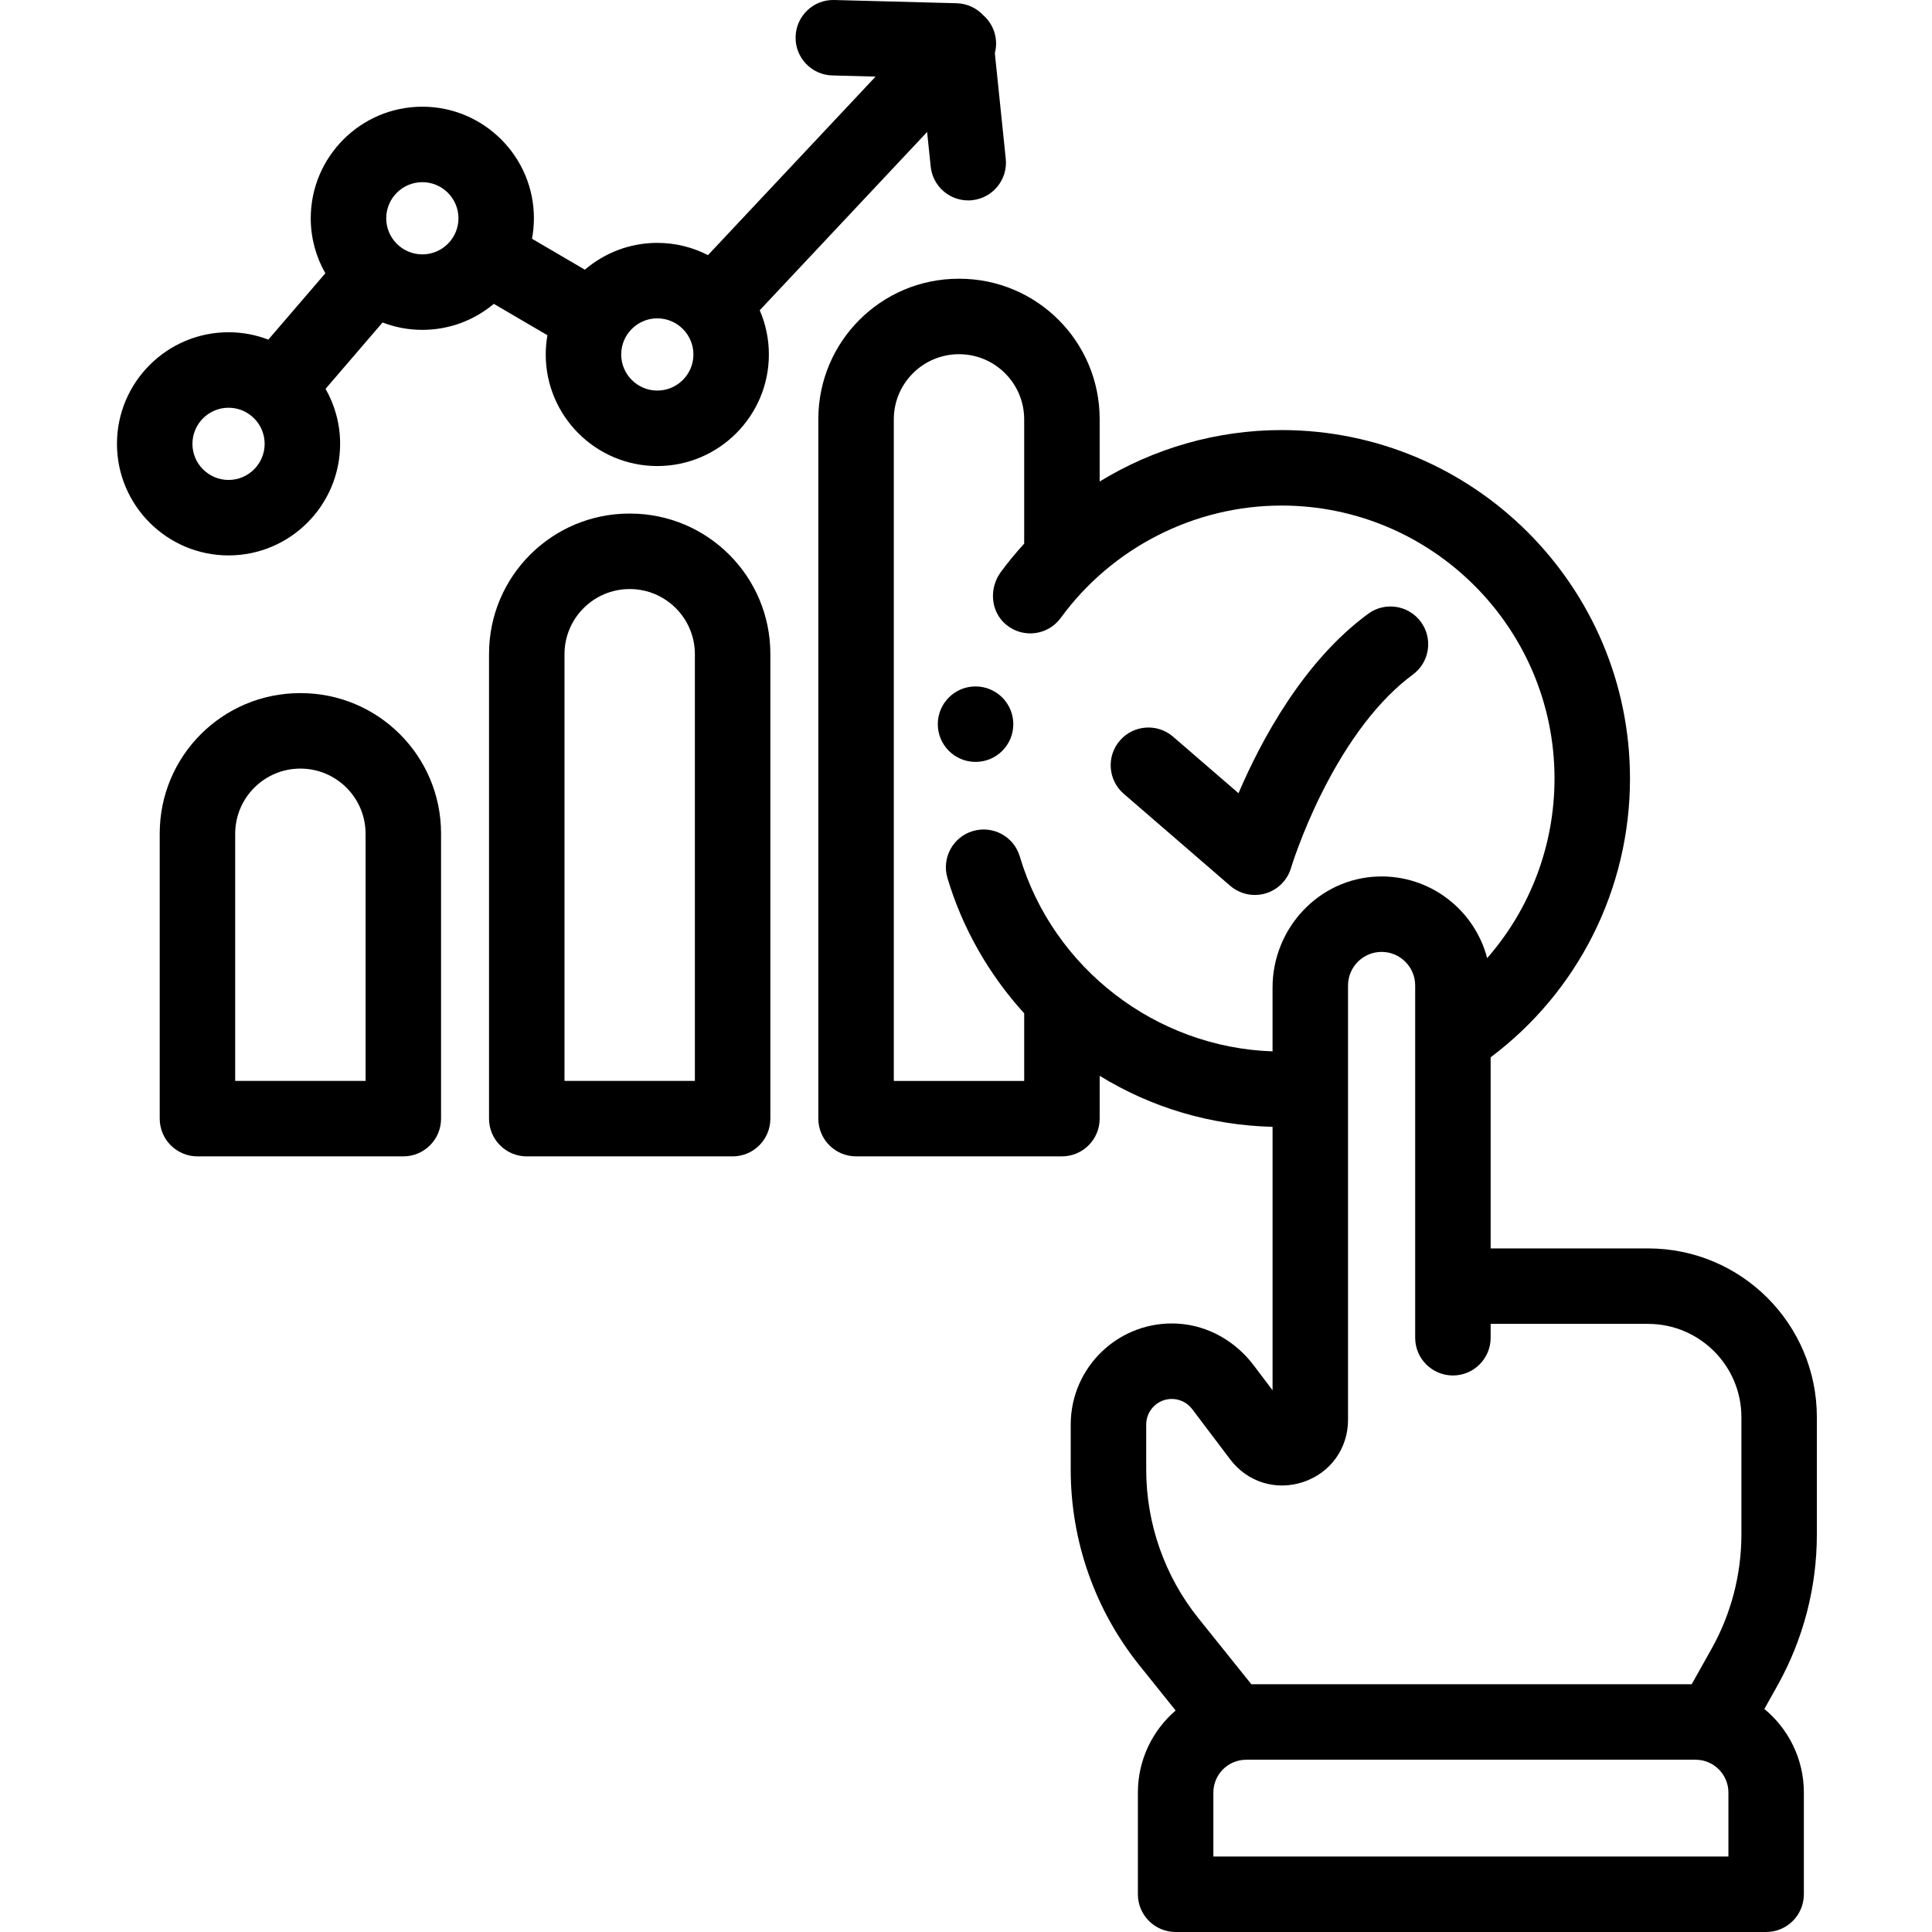 <svg height="511pt" viewBox="-30 0 511 511.999" width="511pt" xmlns="http://www.w3.org/2000/svg"><path d="m49.188 183.684h-.164c-20.543 0-37.195 16.652-37.195 37.195v75.574c0 5.52 4.477 10 10 10h54.555c5.52 0 10-4.48 10-10v-75.574c0-20.543-16.656-37.195-37.195-37.195zm17.195 102.766h-34.555v-65.488c0-9.543 7.734-17.277 17.277-17.277 9.539 0 17.277 7.734 17.277 17.277zm0 0"/><path d="m136.457 136.102h-.164c-20.543 0-37.195 16.652-37.195 37.195v123.156c0 5.52 4.477 10 10 10h54.555c5.523 0 10-4.48 10-10v-123.156c0-20.543-16.652-37.195-37.195-37.195zm17.195 150.348h-34.555v-113.07c0-9.543 7.734-17.277 17.277-17.277s17.277 7.734 17.277 17.277zm0 0"/><path d="m59.637 117.621c0-5.297-1.406-10.27-3.859-14.578l15.105-17.578c3.277 1.258 6.828 1.953 10.543 1.953 7.203 0 13.812-2.594 18.945-6.891l14.203 8.312c-.289 1.656-.449 3.359-.449 5.098 0 16.305 13.266 29.57 29.566 29.57 16.305 0 29.57-13.266 29.57-29.57 0-4.16-.867-8.121-2.426-11.715l44.359-47.246.949 9.164c.531 5.145 4.871 8.973 9.934 8.973.344 0 .691-.016 1.039-.055 5.496-.566 9.488-5.48 8.918-10.973l-2.891-27.984c.906-3.434-.051-7.242-2.824-9.844-.074-.07-.156-.133-.234-.199-1.773-1.914-4.281-3.125-7.066-3.199l-32.418-.855c-5.527-.172-10.113 4.215-10.258 9.734-.148 5.52 4.211 10.113 9.73 10.258l11.469.305-44.418 47.309c-4.035-2.066-8.598-3.242-13.434-3.242-7.32 0-14.023 2.684-19.195 7.105l-14.008-8.199c.328-1.762.508-3.574.508-5.426 0-16.305-13.266-29.57-29.57-29.57-16.305 0-29.57 13.266-29.57 29.57 0 5.297 1.41 10.27 3.863 14.578l-15.105 17.578c-3.277-1.258-6.832-1.953-10.543-1.953-16.305 0-29.57 13.266-29.57 29.57 0 16.305 13.266 29.57 29.57 29.57 16.301 0 29.566-13.266 29.566-29.57zm84.055-33.254c5.277 0 9.57 4.293 9.57 9.57 0 5.273-4.293 9.566-9.57 9.566-5.273 0-9.566-4.293-9.566-9.566 0-5.277 4.293-9.57 9.566-9.57zm-62.266-36.09c5.277 0 9.57 4.293 9.57 9.57 0 5.273-4.293 9.566-9.57 9.566-5.277 0-9.57-4.293-9.57-9.566 0-5.277 4.293-9.57 9.57-9.57zm-60.926 69.344c0-5.277 4.293-9.566 9.57-9.566 5.277 0 9.566 4.289 9.566 9.566s-4.289 9.57-9.566 9.57c-5.277 0-9.57-4.293-9.57-9.57zm0 0"/><path d="m311.633 230.02c.027-.086 2.668-8.895 8.133-19.848 7.039-14.102 15.387-24.957 24.145-31.391 4.449-3.27 5.406-9.527 2.137-13.977-3.27-4.449-9.527-5.41-13.977-2.141-17.211 12.641-28.391 33.613-34.355 47.547l-17.336-14.98c-4.176-3.609-10.492-3.148-14.102 1.027-3.613 4.18-3.152 10.496 1.027 14.105l28.203 24.375c1.84 1.59 4.168 2.434 6.543 2.434.938 0 1.883-.129 2.805-.402 3.258-.953 5.812-3.492 6.777-6.75zm0 0"/><path d="m450.988 406.648v-31.074c0-24.703-20.023-44.73-44.727-44.73h-41.727v-50.645c23.219-17.422 36.93-44.645 36.93-73.875 0-50.922-41.426-92.352-92.348-92.352-17.18 0-33.844 4.855-48.195 13.633v-16.543c0-20.543-16.652-37.195-37.195-37.195h-.164c-20.543 0-37.195 16.652-37.195 37.195v185.387c0 5.523 4.477 10 10 10h54.555c5.523 0 10-4.477 10-10v-11.352c13.801 8.484 29.441 13.117 45.82 13.527v69.816l-5.02-6.641c-4.77-6.316-11.98-10.484-19.875-11.008-15.582-1.031-28.594 11.352-28.594 26.719v12.02c0 18.848 6.426 37.125 18.219 51.824l9.582 11.945c-6.117 5.266-10 13.055-10 21.742v26.957c0 5.523 4.477 10 10 10h156.488c5.523 0 10-4.477 10-10v-26.957c0-8.91-4.082-16.883-10.469-22.148l3.445-6.152c6.863-12.25 10.469-26.055 10.469-40.094zm-211.23-179.676c-1.574-5.293-7.137-8.309-12.438-6.734-5.293 1.57-8.309 7.141-6.734 12.434 3.945 13.281 10.992 25.602 20.336 35.871v17.91h-34.555v-175.305c0-9.543 7.734-17.281 17.277-17.281s17.277 7.738 17.277 17.281v32.926c-2.176 2.375-4.238 4.871-6.168 7.488-3.223 4.363-2.758 10.598 1.441 14.027 4.484 3.664 11.059 2.773 14.422-1.84 13.594-18.645 35.465-29.773 58.5-29.773 39.895 0 72.348 32.453 72.348 72.348 0 17.762-6.465 34.57-17.852 47.594-3.305-12.754-15.121-22.113-28.996-21.633-15.645.543-27.875 13.766-27.875 29.418v16.918c-30.828-1.027-58.164-21.969-66.984-51.648zm33.5 150.539c0-3.738 3.039-6.777 6.777-6.777 2.113 0 4.133 1.004 5.406 2.691l10.059 13.312c4.578 6.059 12.188 8.414 19.391 6 7.199-2.414 11.852-8.883 11.852-16.477v-115.102c0-4.902 3.992-8.895 8.898-8.895 4.902 0 8.895 3.992 8.895 8.895v13.773 79.582c0 5.523 4.477 10 10 10 5.523 0 10-4.477 10-10v-3.672h41.727c13.637 0 24.727 11.094 24.727 24.73v31.074c0 10.59-2.734 21.074-7.914 30.312l-5.258 9.383h-116.699l-14.043-17.504c-8.91-11.105-13.816-25.066-13.816-39.309zm154.289 114.488h-136.492v-16.957c0-4.797 3.902-8.695 8.695-8.695h119.102c4.793 0 8.695 3.898 8.695 8.695zm0 0"/><path d="m228.027 181.91c-5.523 0-10 4.477-10 10 0 5.523 4.477 10 10 10h.023c5.523 0 9.988-4.477 9.988-10 0-5.523-4.488-10-10.012-10zm0 0"/></svg>